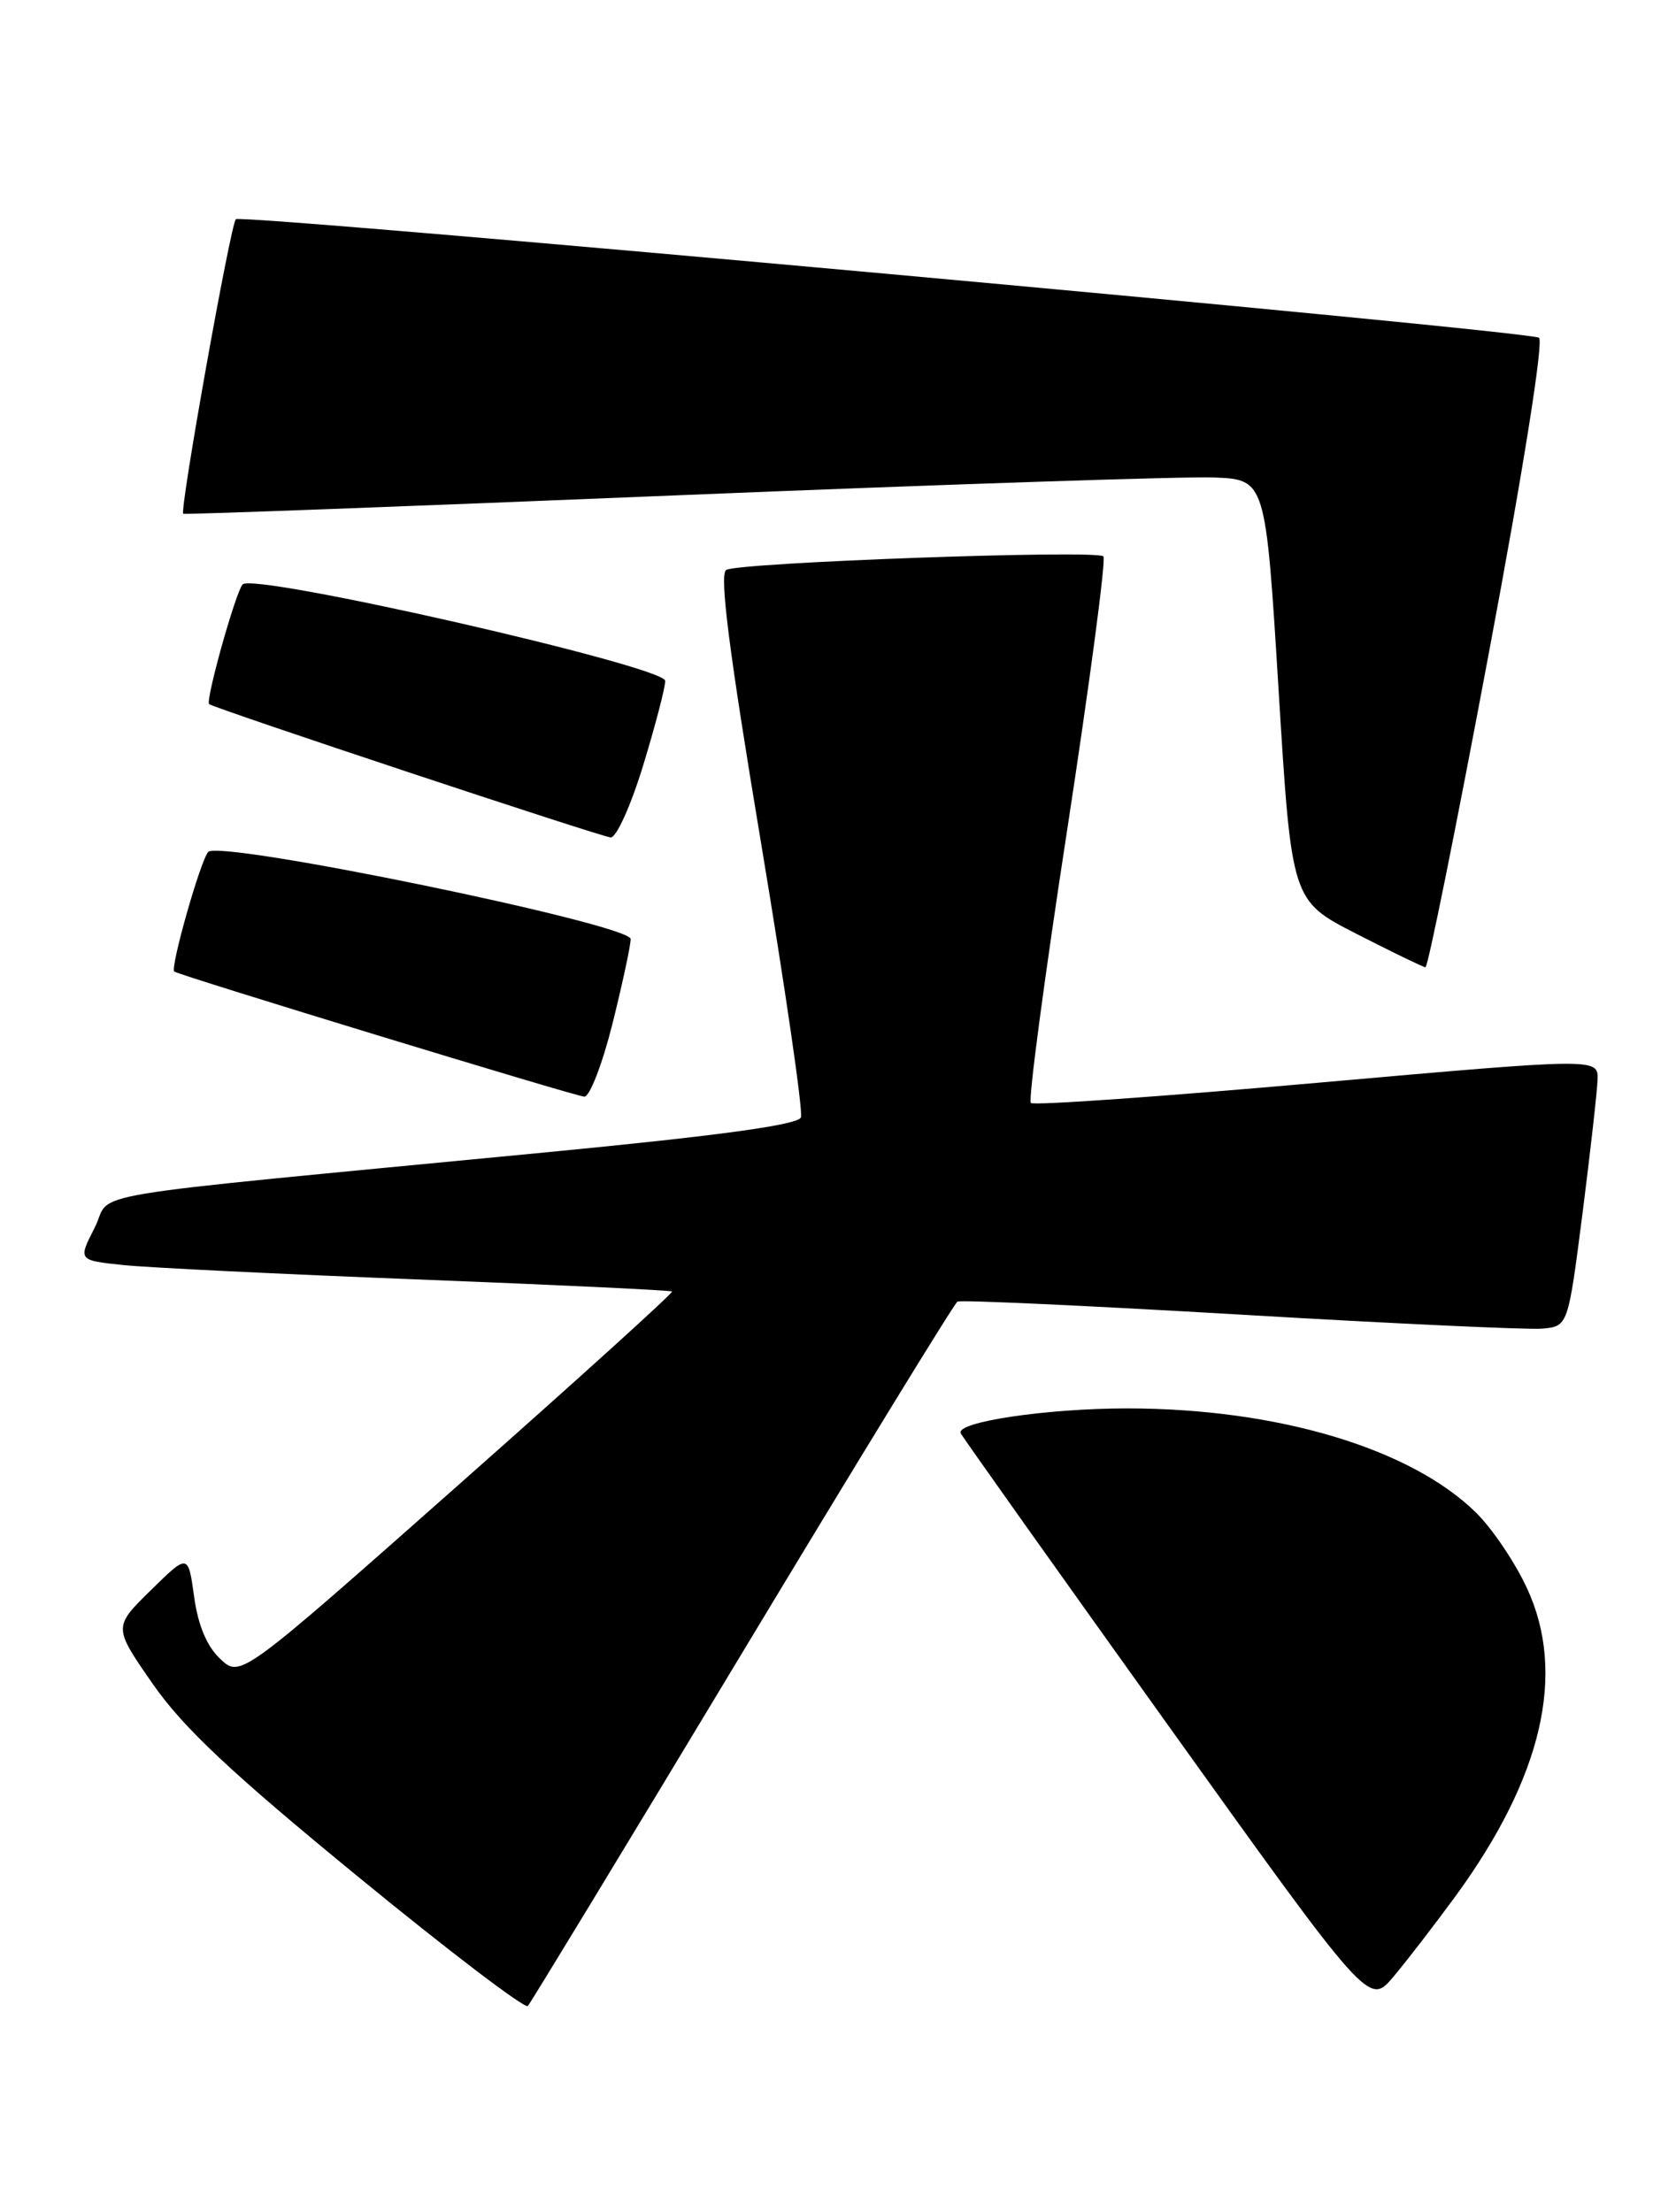 <?xml version="1.0" encoding="UTF-8" standalone="no"?>
<!DOCTYPE svg PUBLIC "-//W3C//DTD SVG 1.1//EN" "http://www.w3.org/Graphics/SVG/1.1/DTD/svg11.dtd" >
<svg xmlns="http://www.w3.org/2000/svg" xmlns:xlink="http://www.w3.org/1999/xlink" version="1.1" viewBox="0 0 194 256">
 <g >
 <path fill="currentColor"
d=" M 85.93 191.26 C 99.26 169.13 110.46 150.85 110.83 150.64 C 111.20 150.43 125.90 151.11 143.50 152.14 C 161.10 153.18 176.85 153.91 178.50 153.77 C 181.50 153.50 181.50 153.50 183.17 140.50 C 184.08 133.35 184.87 126.36 184.92 124.97 C 185.00 122.44 185.00 122.44 152.44 125.32 C 134.53 126.91 119.62 127.96 119.32 127.65 C 119.01 127.34 120.90 113.11 123.53 96.03 C 126.15 78.94 128.04 64.70 127.72 64.39 C 126.93 63.60 85.46 65.10 84.06 65.96 C 83.25 66.46 84.39 75.38 88.06 97.36 C 90.88 114.25 92.97 128.63 92.71 129.32 C 92.38 130.18 83.36 131.42 63.36 133.35 C 7.04 138.78 13.16 137.76 10.96 142.08 C 9.03 145.86 9.03 145.86 14.27 146.41 C 17.14 146.71 32.55 147.46 48.50 148.08 C 64.45 148.70 77.63 149.33 77.79 149.47 C 77.95 149.62 66.77 159.74 52.95 171.96 C 27.83 194.19 27.83 194.19 25.49 191.99 C 23.95 190.54 22.93 188.12 22.47 184.80 C 21.78 179.80 21.78 179.80 17.45 184.05 C 13.11 188.31 13.11 188.31 17.70 194.91 C 21.22 199.96 26.74 205.15 41.40 217.16 C 51.90 225.77 60.77 232.52 61.10 232.16 C 61.43 231.79 72.61 213.39 85.93 191.26 Z  M 168.53 219.38 C 178.52 205.67 181.31 193.70 176.78 183.87 C 175.43 180.92 172.78 176.98 170.91 175.12 C 163.36 167.64 147.88 163.00 130.46 163.00 C 121.16 163.00 110.62 164.57 111.20 165.87 C 111.36 166.24 122.06 181.30 134.97 199.34 C 158.45 232.13 158.45 232.13 161.26 228.81 C 162.80 226.99 166.07 222.74 168.53 219.38 Z  M 70.88 118.54 C 72.04 113.88 73.00 109.44 73.00 108.68 C 73.00 106.97 25.38 97.16 24.10 98.60 C 23.19 99.62 19.67 112.04 20.17 112.44 C 20.74 112.88 66.45 126.83 67.63 126.92 C 68.25 126.96 69.71 123.19 70.88 118.54 Z  M 172.29 75.83 C 176.31 54.47 178.70 39.43 178.14 39.09 C 176.78 38.25 27.95 24.72 27.30 25.37 C 26.68 25.98 20.76 59.14 21.21 59.46 C 21.37 59.57 46.92 58.62 78.00 57.34 C 109.08 56.06 137.20 55.13 140.50 55.26 C 146.50 55.50 146.50 55.50 148.00 79.87 C 149.50 104.23 149.50 104.23 157.00 108.07 C 161.12 110.18 164.72 111.92 165.00 111.95 C 165.28 111.97 168.56 95.72 172.29 75.83 Z  M 74.44 88.61 C 75.85 83.99 77.00 79.58 77.00 78.80 C 77.00 77.12 29.29 66.23 28.08 67.64 C 27.25 68.60 23.75 81.12 24.21 81.49 C 24.83 81.99 69.57 96.85 70.69 96.92 C 71.34 96.96 73.03 93.22 74.44 88.61 Z "/>
</g>
</svg>